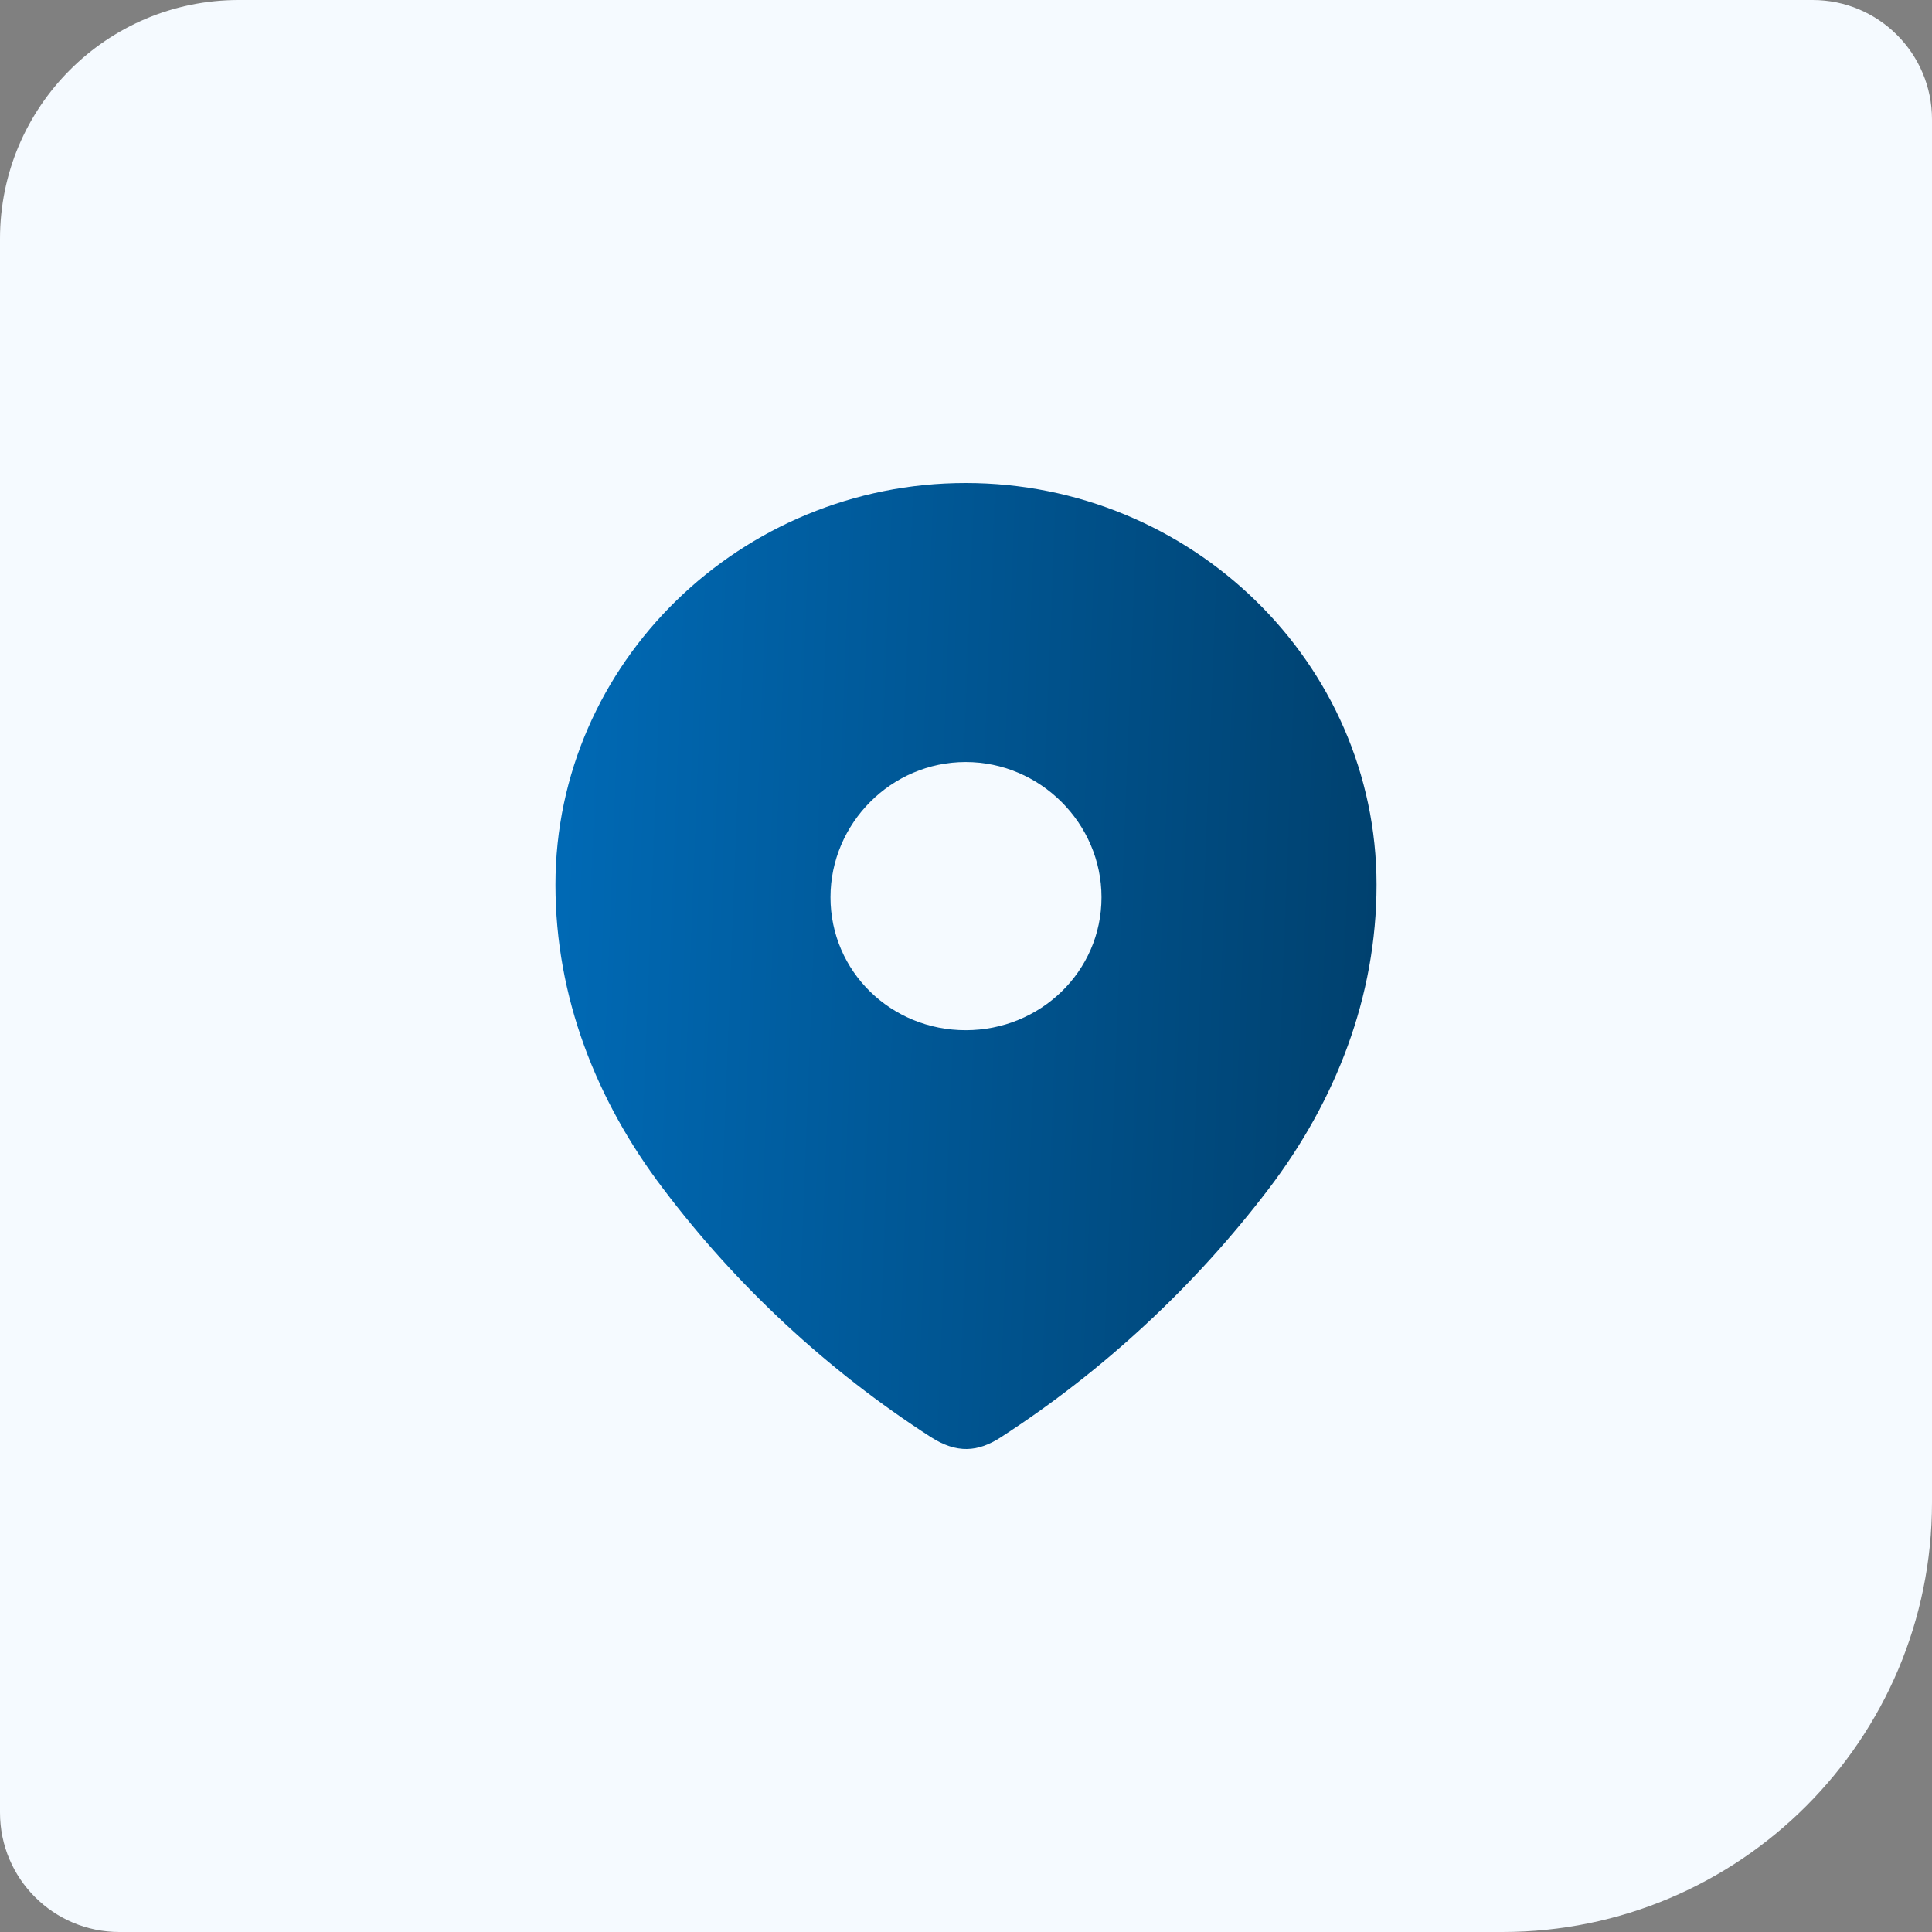 <svg width="80" height="80" viewBox="0 0 80 80" fill="none" xmlns="http://www.w3.org/2000/svg">
<rect x="0" y="0" width="80" height="80" fill="#808080" stroke="none"/>
<path d="M80 62.206C80 72.033 72.033 80 62.206 80L4.943 80C2.213 80 1.93463e-07 77.787 4.32112e-07 75.057L6.1296e-06 9.886C6.6069e-06 4.426 4.426 -6.6069e-06 9.886 -6.1296e-06L75.057 -4.32112e-07C77.787 -1.93464e-07 80 2.213 80 4.943L80 62.206Z" fill="#F5FAFF"/>
<path fill-rule="evenodd" clip-rule="evenodd" d="M23 36.636C23 27.436 30.688 20 39.987 20C49.312 20 57 27.436 57 36.636C57 41.271 55.314 45.575 52.539 49.223C49.478 53.247 45.704 56.753 41.457 59.505C40.485 60.141 39.608 60.189 38.541 59.505C34.27 56.753 30.496 53.247 27.461 49.223C24.684 45.575 23 41.271 23 36.636ZM34.389 37.154C34.389 40.235 36.903 42.659 39.987 42.659C43.072 42.659 45.611 40.235 45.611 37.154C45.611 34.096 43.072 31.554 39.987 31.554C36.903 31.554 34.389 34.096 34.389 37.154Z" fill="url(#paint0_linear_191_637)"/>
<defs>
<linearGradient id="paint0_linear_191_637" x1="23" y1="20" x2="58.502" y2="21.381" gradientUnits="userSpaceOnUse">
<stop stop-color="#006AB6"/>
<stop offset="1" stop-color="#00406D"/>
</linearGradient>
</defs>
</svg>
